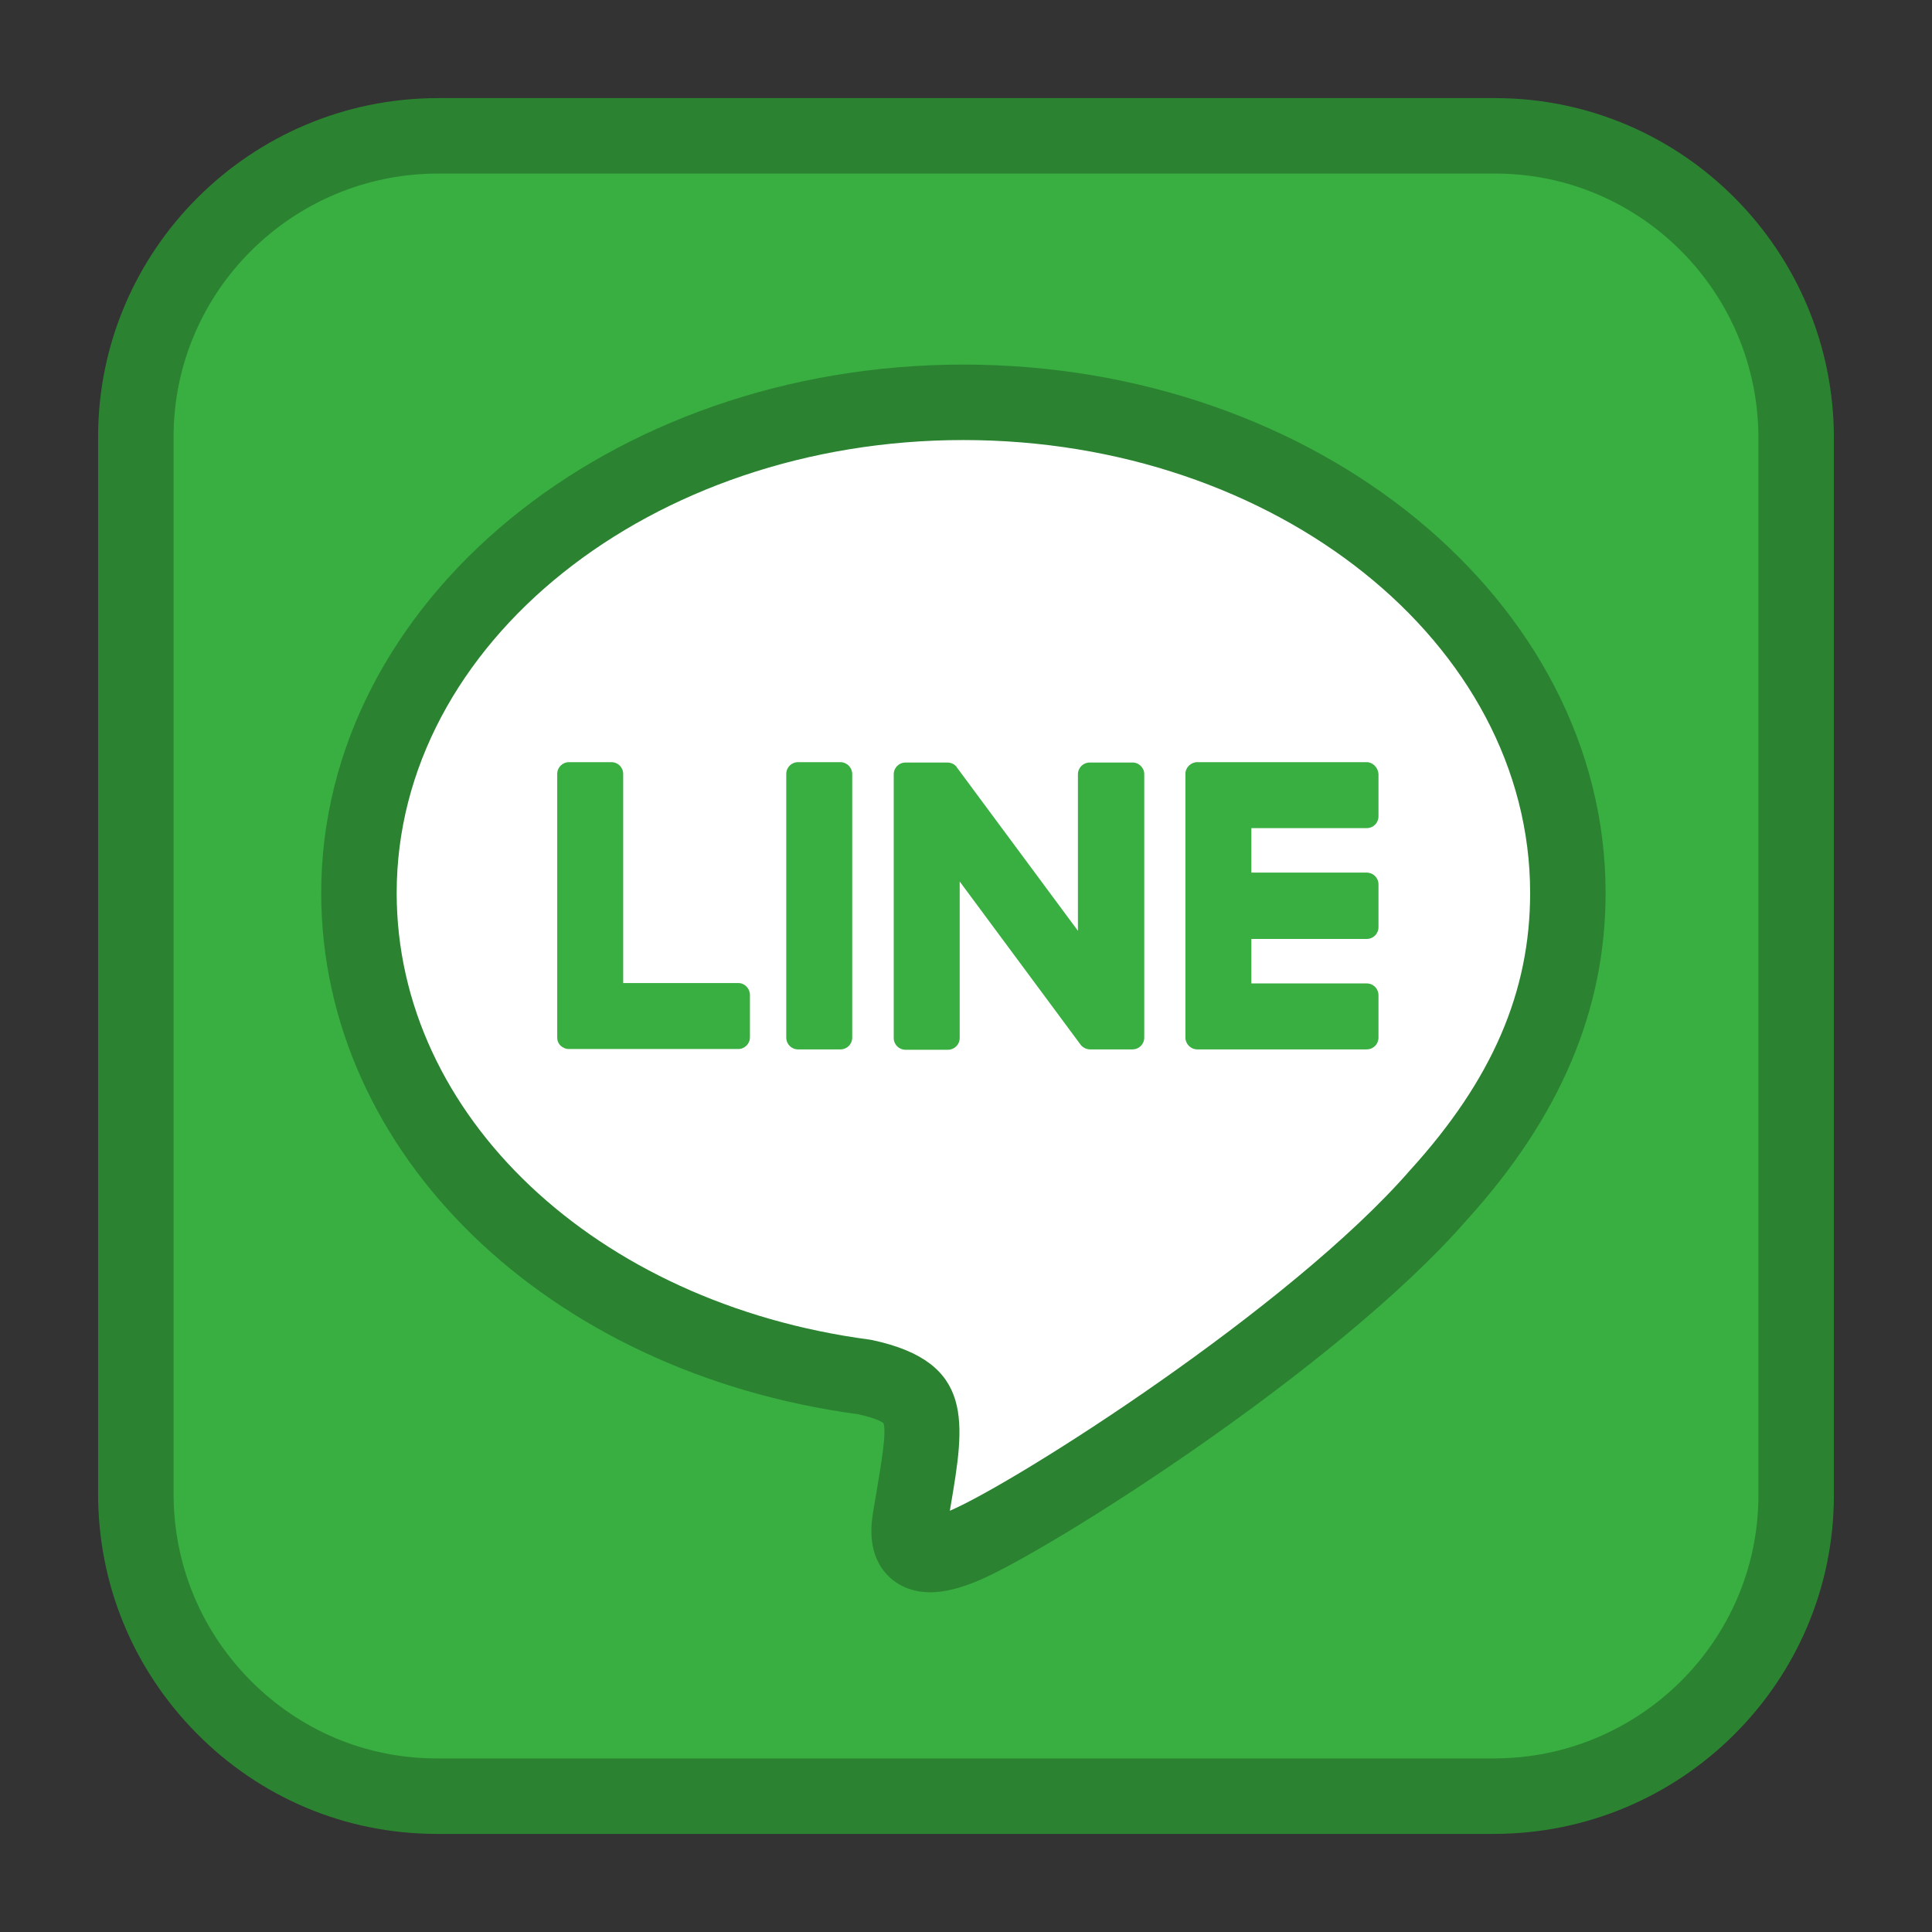<?xml version="1.0" ?><!DOCTYPE svg  PUBLIC '-//W3C//DTD SVG 1.1//EN'  'http://www.w3.org/Graphics/SVG/1.1/DTD/svg11.dtd'><svg height="512px" style="enable-background:new 0 0 512 512;" version="1.1" viewBox="0 0 512 512" width="512px" xml:space="preserve" xmlns="http://www.w3.org/2000/svg" xmlns:xlink="http://www.w3.org/1999/xlink"><rect x="0" y="0" width="512" height="512" fill="#333333" stroke="none"/><g id="comp_x5F_200-line"><g><g><g><path d="M475.999,116.242v280.204c-0.098,44-36.142,79.65-80.24,79.553H115.555      c-44.001-0.098-79.652-36.24-79.554-80.241V115.554c0.099-43.999,36.241-79.65,80.241-79.553h280.205      C440.445,36.1,476.098,72.144,475.999,116.242z" style="fill:#39AE41;"/><path d="M395.939,485.999H115.555c-23.965-0.053-46.48-9.508-63.421-26.622      c-16.906-17.078-26.187-39.68-26.133-63.642V115.554c0.111-49.39,40.512-89.553,90.061-89.553h280.385      c49.501,0.111,89.664,40.603,89.553,90.264v280.182C485.89,445.836,445.489,485.999,395.939,485.999z M116.062,46.001      c-38.545,0-69.975,31.211-70.061,69.575v280.182c-0.042,18.663,7.185,36.252,20.347,49.55      c13.167,13.302,30.65,20.65,49.229,20.691h280.362c38.546,0,69.975-31.211,70.06-69.575V116.242      c0.087-38.655-31.125-70.155-69.575-70.241H116.062z" style="fill:#2B8331;"/></g><g><path d="M415.501,236.651c0-71.695-71.895-130.034-160.188-130.034      c-88.295,0-160.188,58.339-160.188,130.034c0,64.231,56.965,118.054,133.963,128.269c18.76,4.025,16.599,10.902,12.376,36.141      c-0.688,4.027-3.241,15.814,13.848,8.646c17.089-7.171,92.223-54.313,125.91-93.01      C404.401,291.159,415.501,265.331,415.501,236.651z" style="fill:#FFFFFF;"/><path d="M246.526,421.971C246.525,421.971,246.526,421.971,246.526,421.971      c-4.88,0-9.129-1.858-11.965-5.233c-4.955-5.895-3.595-13.684-3.014-17.009l0.659-3.898c1.315-7.767,2.805-16.56,1.905-18.695      c-0.247-0.214-1.628-1.226-6.751-2.357C144.915,363.676,85.125,305.64,85.125,236.651c0-77.215,76.346-140.034,170.188-140.034      c93.842,0,170.188,62.819,170.188,140.034c0,31.02-12.037,59.375-36.804,86.688c-34.416,39.483-110.772,87.723-129.515,95.587      C254.301,420.975,250.161,421.971,246.526,421.971z M246.525,401.971v10V401.971      C246.525,401.971,246.525,401.971,246.525,401.971z M255.313,116.617c-82.813,0-150.188,53.847-150.188,120.034      c0,58.949,52.687,108.726,125.278,118.355c0.263,0.035,0.524,0.08,0.783,0.136c27.206,5.838,24.493,21.856,20.738,44.027      l-0.202,1.196c17.615-7.558,90.187-53.74,121.957-90.235c0.046-0.053,0.092-0.104,0.139-0.155      c21.615-23.815,31.683-47.114,31.683-73.324C405.501,170.464,338.127,116.617,255.313,116.617z" style="fill:#2B8331;"/></g><path d="M303.241,205.126v69.828c0,1.769-1.375,3.144-3.143,3.144h-11.196     c-1.079,0-2.062-0.588-2.555-1.276l-32.018-43.214v41.447c0,1.767-1.375,3.144-3.143,3.144h-11.195     c-1.768,0-3.143-1.377-3.143-3.144v-69.831c0-1.768,1.375-3.143,3.143-3.143h11.098c0.982,0,2.062,0.491,2.553,1.375     l32.018,43.214v-41.446c0-1.768,1.374-3.143,3.145-3.143H300C301.769,201.982,303.241,203.456,303.241,205.126z" style="fill:#39AE41;"/><path d="M222.705,201.982H211.51c-1.769,0-3.143,1.375-3.143,3.144v69.828     c0,1.769,1.375,3.144,3.143,3.144h11.195c1.769,0,3.143-1.375,3.143-3.144v-69.828     C225.848,203.456,224.474,201.982,222.705,201.982z" style="fill:#39AE41;"/><path d="M195.697,260.52h-30.544v-55.394c0-1.769-1.375-3.144-3.144-3.144h-11.196     c-1.769,0-3.143,1.375-3.143,3.144v69.828c0,0.886,0.295,1.573,0.883,2.16c0.59,0.493,1.277,0.887,2.161,0.887H195.6     c1.767,0,3.142-1.375,3.142-3.144V263.66C198.742,261.99,197.366,260.52,195.697,260.52L195.697,260.52z" style="fill:#39AE41;"/><path d="M362.169,201.982h-44.884c-1.669,0-3.142,1.375-3.142,3.144v69.828     c0,1.672,1.374,3.144,3.142,3.144h44.884c1.77,0,3.143-1.375,3.143-3.144V263.76c0-1.77-1.373-3.144-3.143-3.144h-30.543V248.83     h30.543c1.77,0,3.143-1.375,3.143-3.143v-11.295c0-1.767-1.373-3.143-3.143-3.143h-30.543v-11.786h30.543     c1.77,0,3.143-1.374,3.143-3.142v-11.196C365.214,203.456,363.84,201.982,362.169,201.982z" style="fill:#39AE41;"/></g></g></g><g id="Layer_1"/></svg>